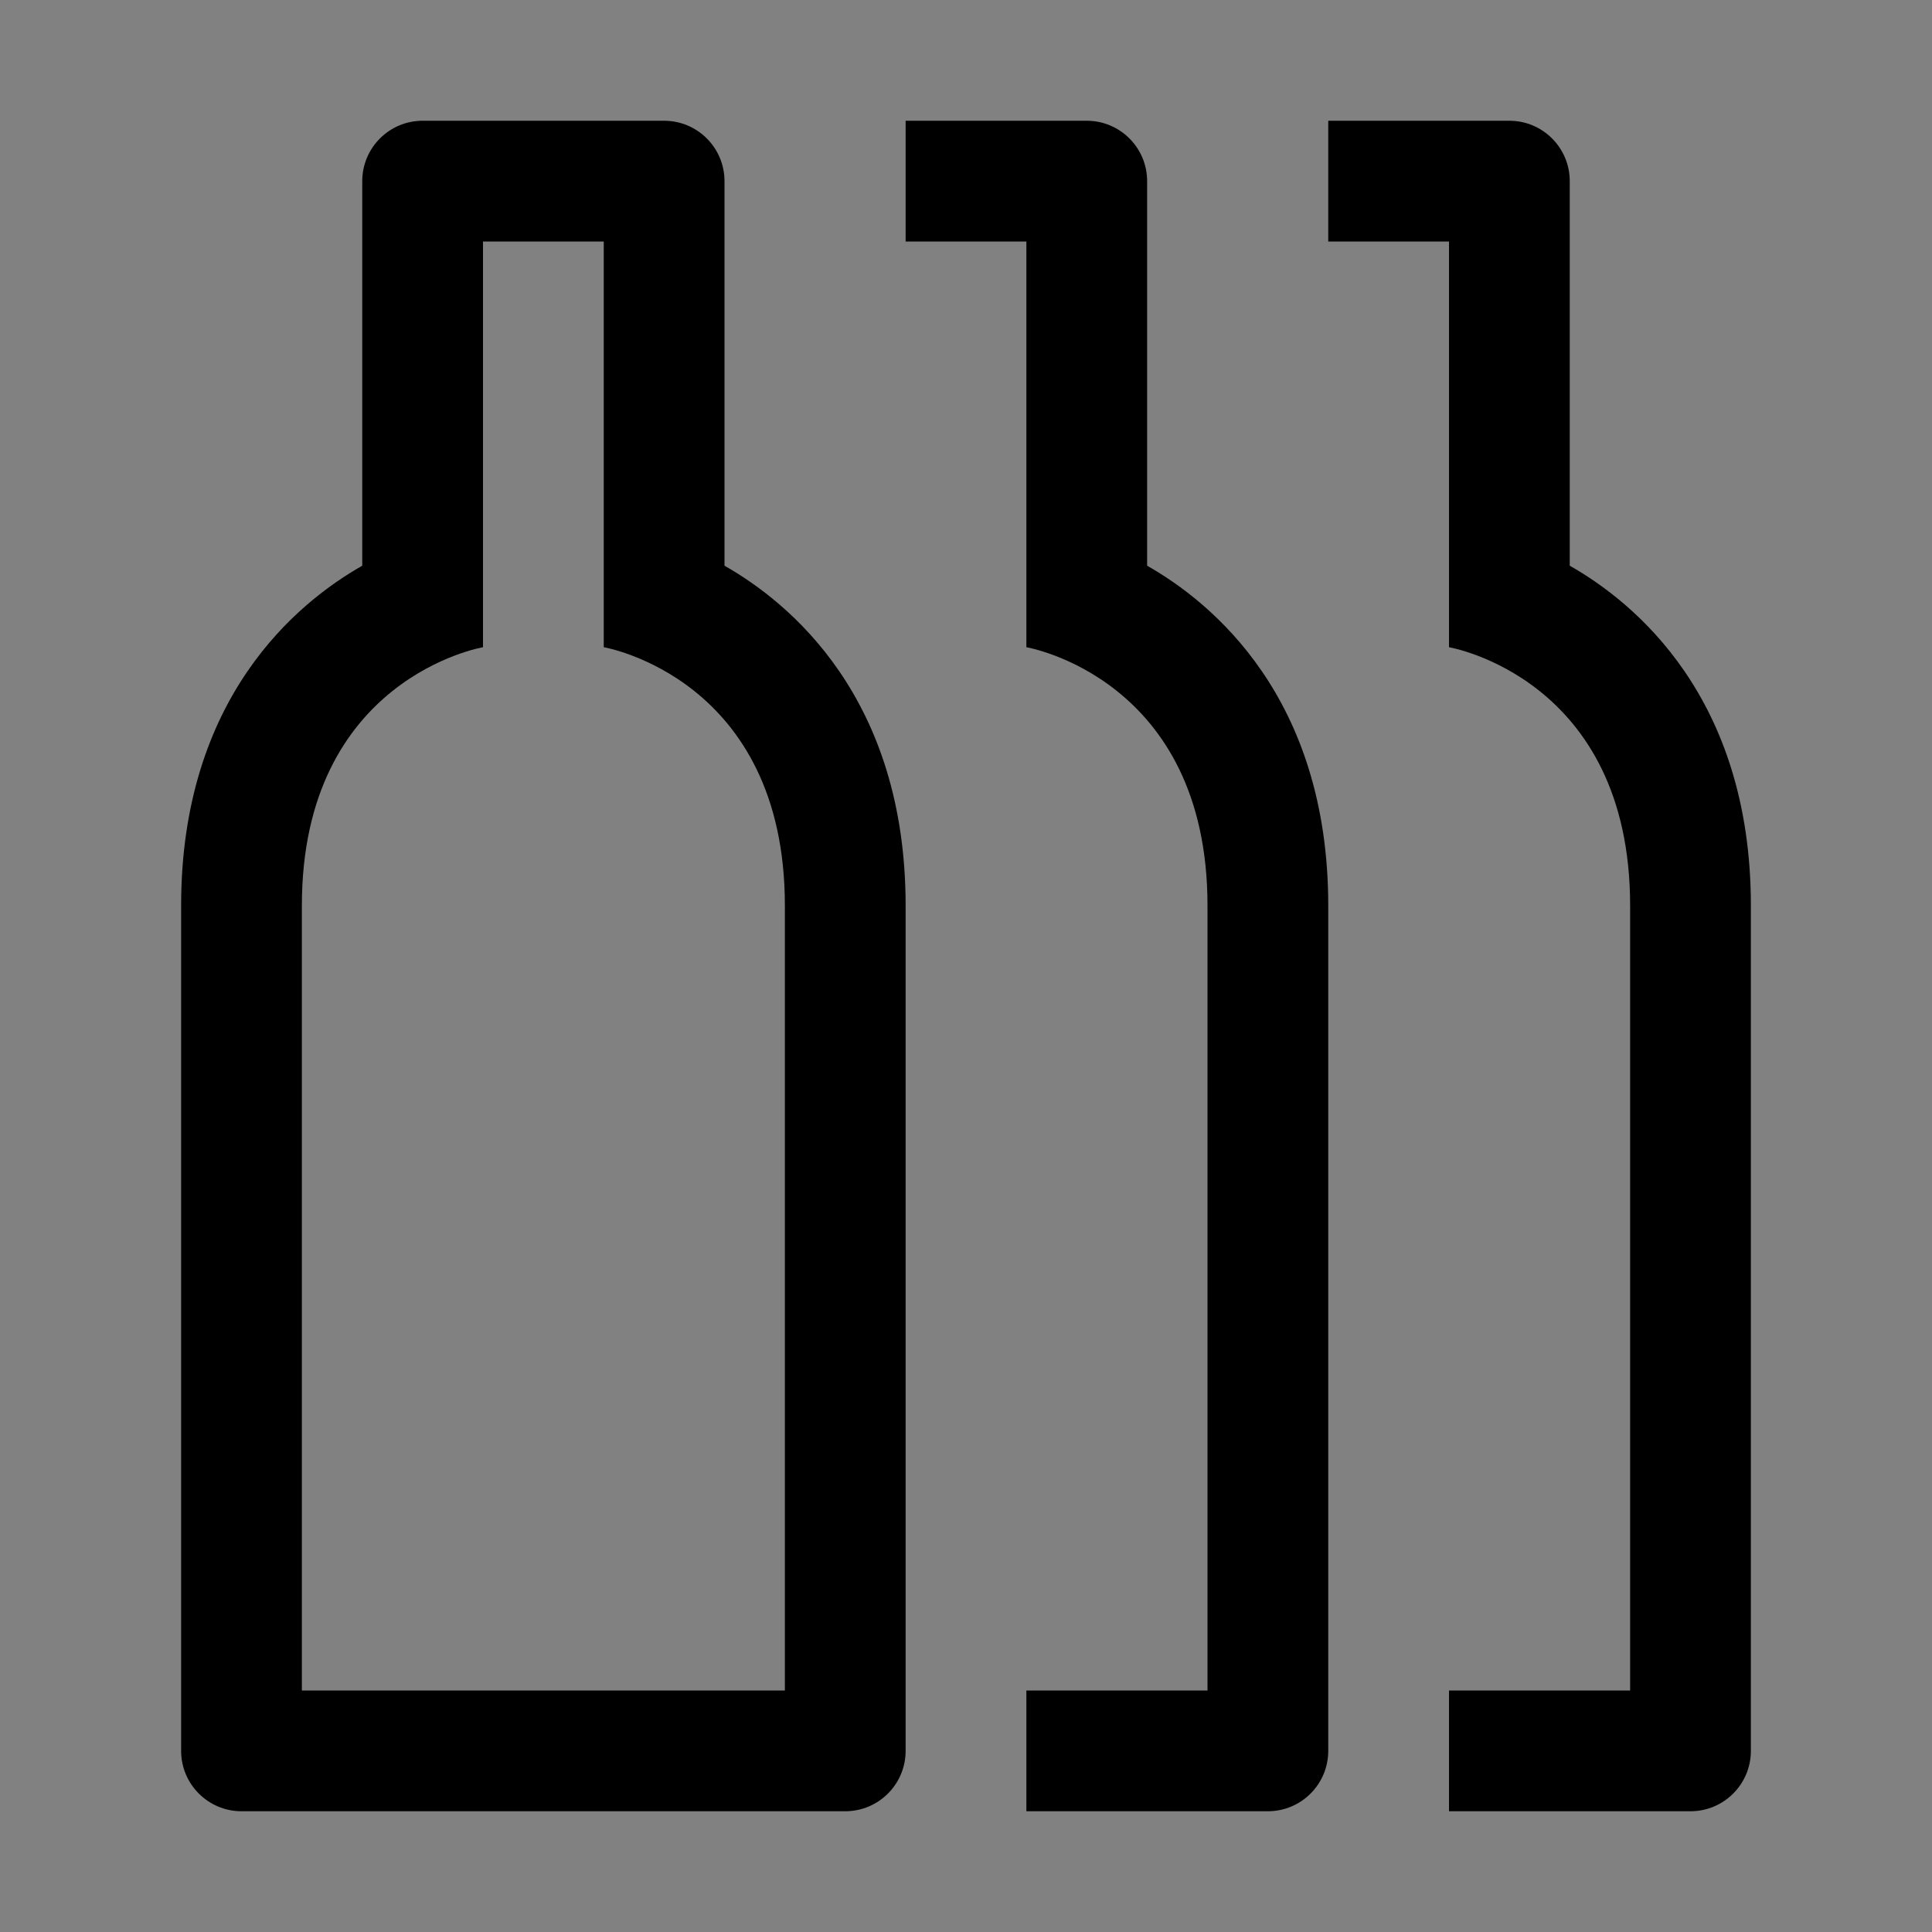 <svg viewBox="0 0 16 16" fill="none" xmlns="http://www.w3.org/2000/svg">
<rect x="0" y="0" width="16" height="16" fill="#808080" stroke="none"/>
<rect width="16" height="16" fill="white" fill-opacity="0.01" style="mix-blend-mode:multiply"/>
<path d="M13 4.685V1.5C13 1.224 12.776 1 12.5 1H11V2H12V5.36C12 5.36 13.5 5.614 13.5 7.5V14H12V15H14C14.276 15 14.5 14.776 14.5 14.5V7.5C14.5 5.774 13.534 4.988 13 4.685Z" fill="currentColor"/>
<path d="M9.5 4.685V1.5C9.5 1.224 9.276 1 9 1H7.5V2H8.5V5.36C8.5 5.36 10 5.614 10 7.5V14H8.5V15H10.5C10.776 15 11 14.776 11 14.5V7.5C11 5.774 10.034 4.988 9.5 4.685Z" fill="currentColor"/>
<path d="M6 4.685V1.5C6 1.224 5.776 1 5.5 1H3.5C3.224 1 3 1.224 3 1.5V4.685C2.466 4.988 1.5 5.774 1.5 7.5V14.5C1.5 14.776 1.724 15 2 15H7C7.276 15 7.5 14.776 7.5 14.5V7.5C7.5 5.774 6.534 4.988 6 4.685ZM6.5 14H2.5V7.5C2.5 5.614 4 5.36 4 5.36V2H5V5.36C5 5.36 6.5 5.614 6.5 7.5V14Z" fill="currentColor"/>
</svg>
